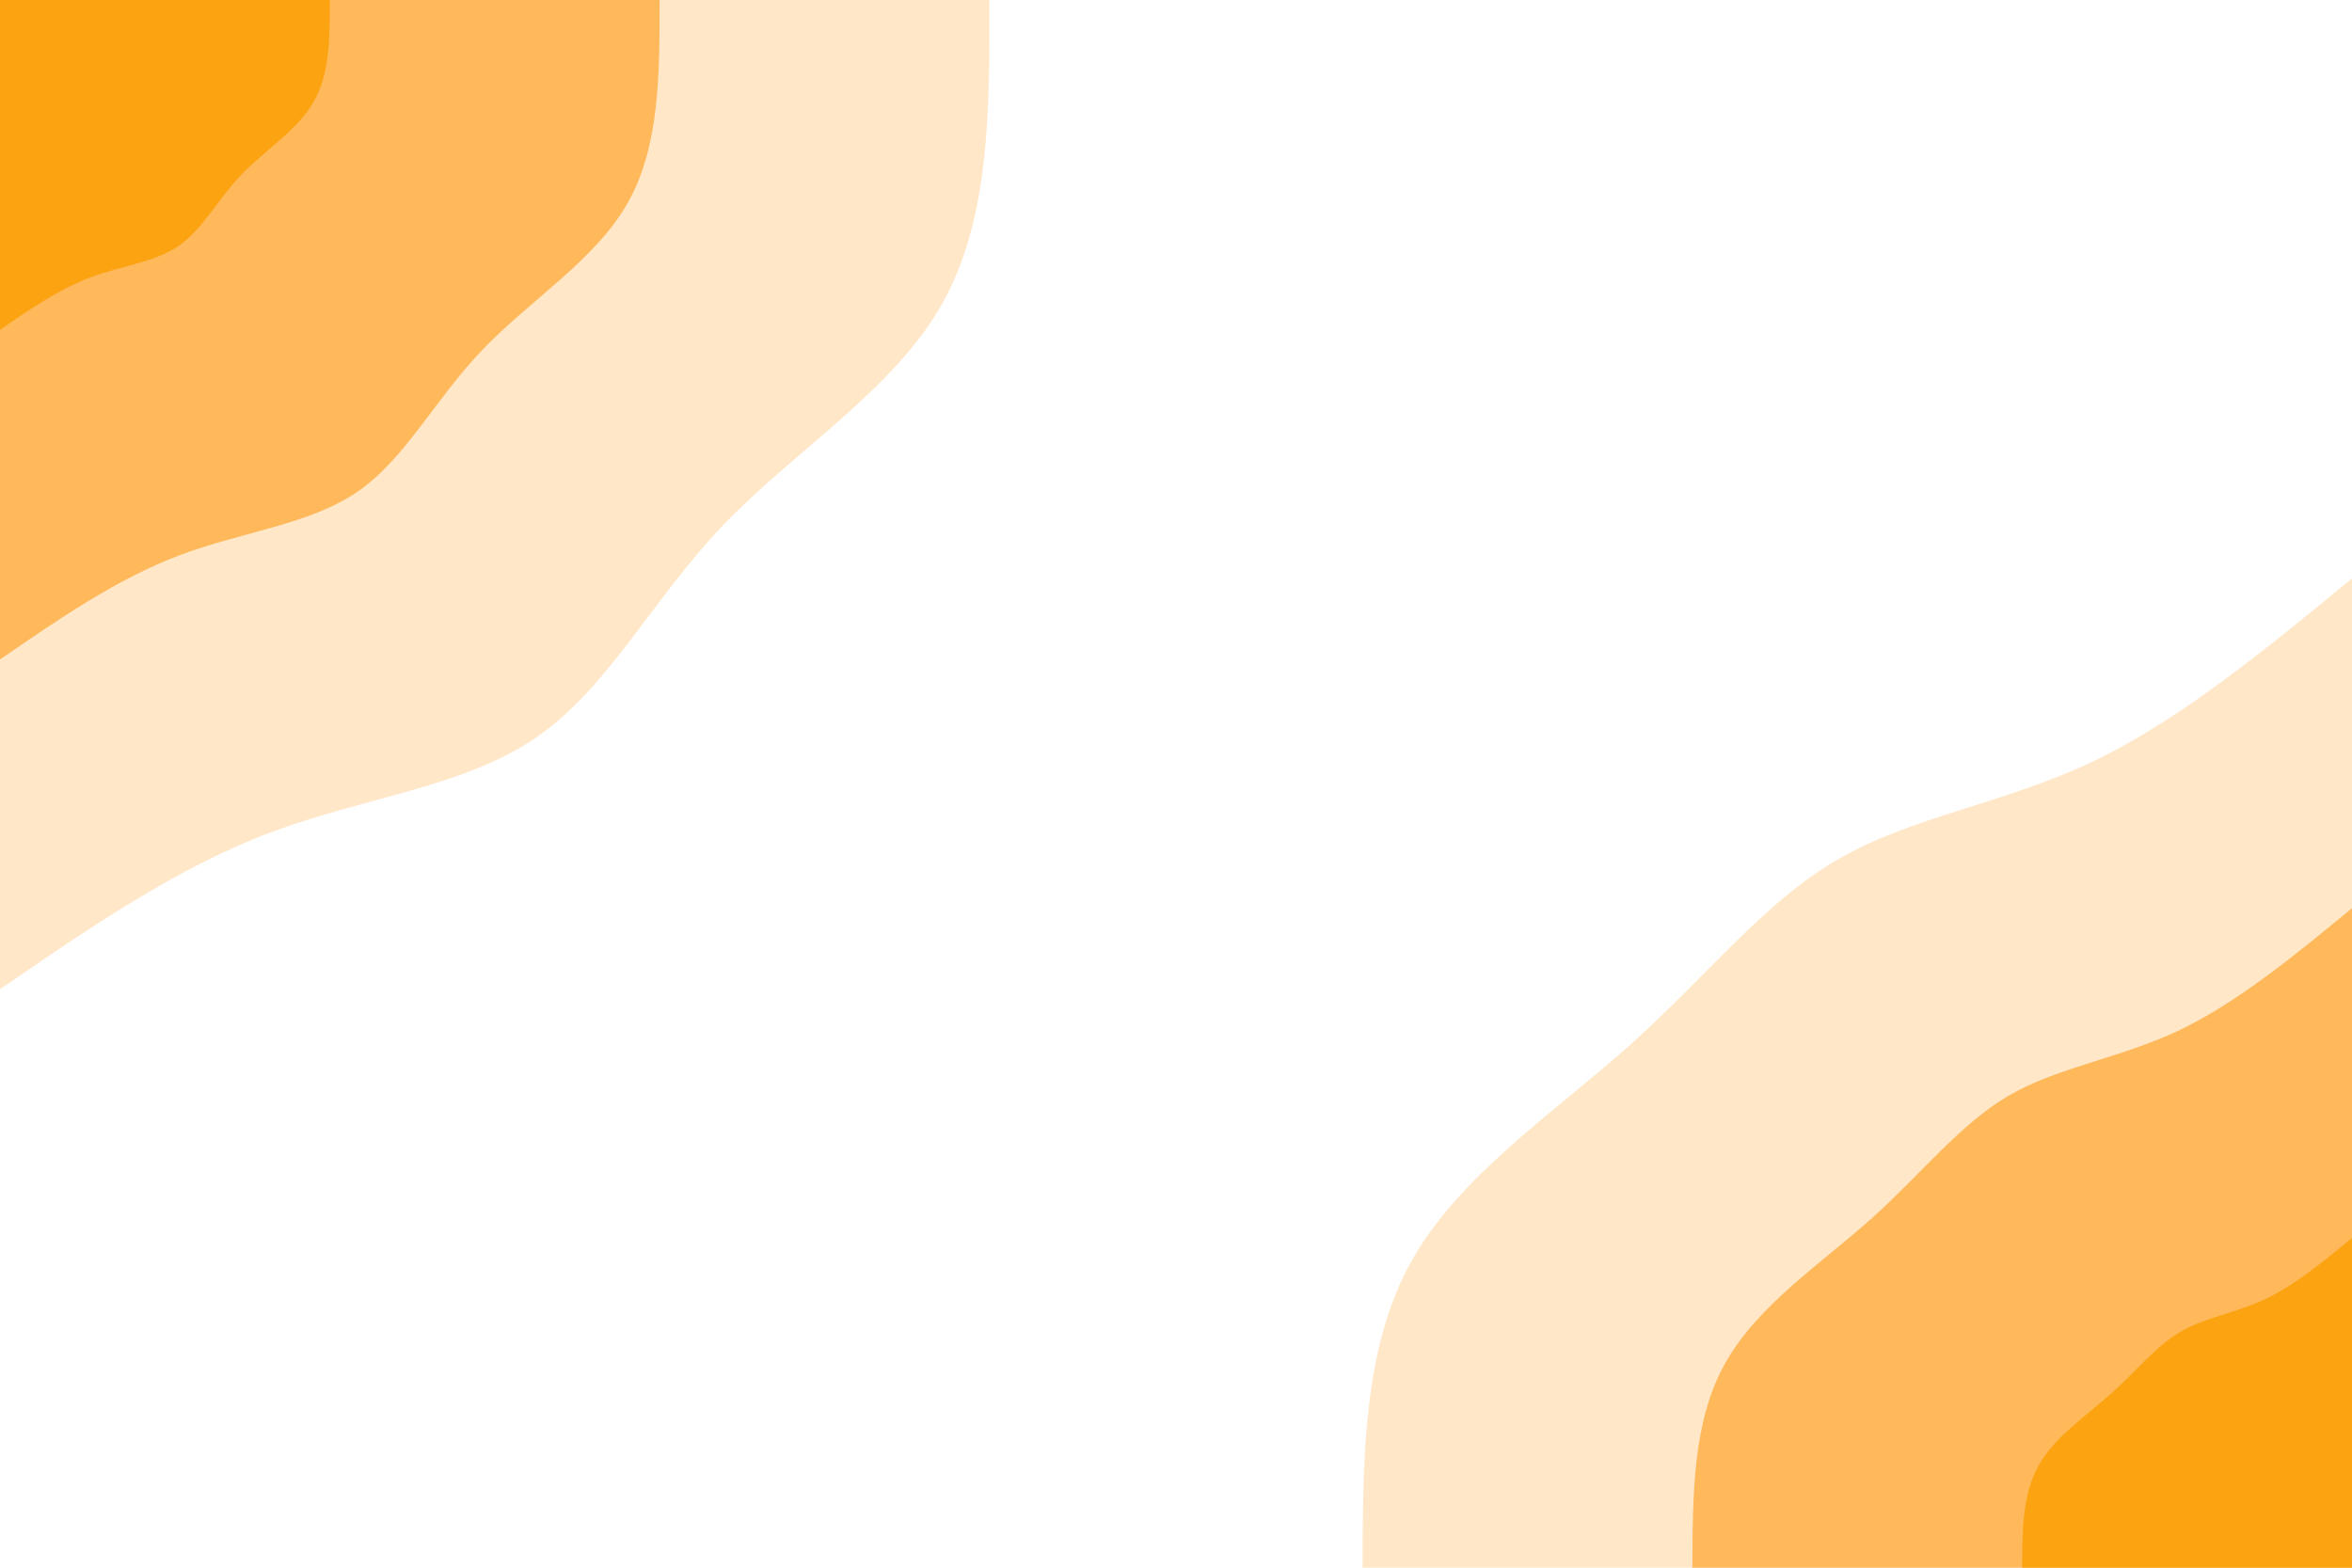 <svg id="visual" viewBox="0 0 900 600" width="900" height="600" xmlns="http://www.w3.org/2000/svg" xmlns:xlink="http://www.w3.org/1999/xlink" version="1.1"><rect x="0" y="0" width="900" height="600" fill="#ffffff"></rect><defs><linearGradient id="grad1_0" x1="33.3%" y1="100%" x2="100%" y2="0%"><stop offset="20%" stop-color="#fca311" stop-opacity="1"></stop><stop offset="80%" stop-color="#fca311" stop-opacity="1"></stop></linearGradient></defs><defs><linearGradient id="grad1_1" x1="33.3%" y1="100%" x2="100%" y2="0%"><stop offset="20%" stop-color="#fca311" stop-opacity="1"></stop><stop offset="80%" stop-color="#ffd092" stop-opacity="1"></stop></linearGradient></defs><defs><linearGradient id="grad1_2" x1="33.3%" y1="100%" x2="100%" y2="0%"><stop offset="20%" stop-color="#ffffff" stop-opacity="1"></stop><stop offset="80%" stop-color="#ffd092" stop-opacity="1"></stop></linearGradient></defs><defs><linearGradient id="grad2_0" x1="0%" y1="100%" x2="66.7%" y2="0%"><stop offset="20%" stop-color="#fca311" stop-opacity="1"></stop><stop offset="80%" stop-color="#fca311" stop-opacity="1"></stop></linearGradient></defs><defs><linearGradient id="grad2_1" x1="0%" y1="100%" x2="66.7%" y2="0%"><stop offset="20%" stop-color="#ffd092" stop-opacity="1"></stop><stop offset="80%" stop-color="#fca311" stop-opacity="1"></stop></linearGradient></defs><defs><linearGradient id="grad2_2" x1="0%" y1="100%" x2="66.7%" y2="0%"><stop offset="20%" stop-color="#ffd092" stop-opacity="1"></stop><stop offset="80%" stop-color="#ffffff" stop-opacity="1"></stop></linearGradient></defs><g transform="translate(900, 600)"><path d="M-378.6 0C-378.5 -42 -378.4 -83.9 -360.1 -117C-341.7 -150.1 -305 -174.3 -275.9 -200.4C-246.7 -226.6 -225.1 -254.6 -196.9 -271C-168.7 -287.4 -134 -292.2 -100.1 -308.1C-66.2 -324.1 -33.1 -351.4 0 -378.6L0 0Z" fill="#ffe7c8"></path><path d="M-252.4 0C-252.3 -28 -252.3 -55.9 -240 -78C-227.8 -100.1 -203.4 -116.2 -183.9 -133.6C-164.5 -151 -150.1 -169.7 -131.3 -180.7C-112.5 -191.6 -89.4 -194.8 -66.7 -205.4C-44.1 -216.1 -22.1 -234.2 0 -252.4L0 0Z" fill="#ffb95b"></path><path d="M-126.2 0C-126.2 -14 -126.1 -28 -120 -39C-113.9 -50 -101.7 -58.1 -92 -66.8C-82.2 -75.5 -75 -84.9 -65.6 -90.3C-56.2 -95.8 -44.7 -97.4 -33.4 -102.7C-22.1 -108 -11 -117.1 0 -126.2L0 0Z" fill="#fca311"></path></g><g transform="translate(0, 0)"><path d="M378.6 0C378.7 42.2 378.8 84.4 360.1 117C341.4 149.6 303.9 172.6 276.7 201C249.5 229.5 232.6 263.5 205.1 282.3C177.6 301.2 139.5 305.1 103.5 318.6C67.6 332.1 33.8 355.4 0 378.6L0 0Z" fill="#ffe7c8"></path><path d="M252.4 0C252.4 28.1 252.5 56.3 240 78C227.6 99.7 202.6 115 184.5 134C166.3 153 155.1 175.6 136.8 188.2C118.4 200.8 93 203.4 69 212.4C45 221.4 22.5 236.9 0 252.4L0 0Z" fill="#ffb95b"></path><path d="M126.2 0C126.2 14.1 126.3 28.1 120 39C113.8 49.9 101.3 57.5 92.2 67C83.2 76.5 77.5 87.8 68.4 94.1C59.2 100.4 46.5 101.7 34.5 106.2C22.5 110.7 11.3 118.5 0 126.2L0 0Z" fill="#fca311"></path></g></svg>